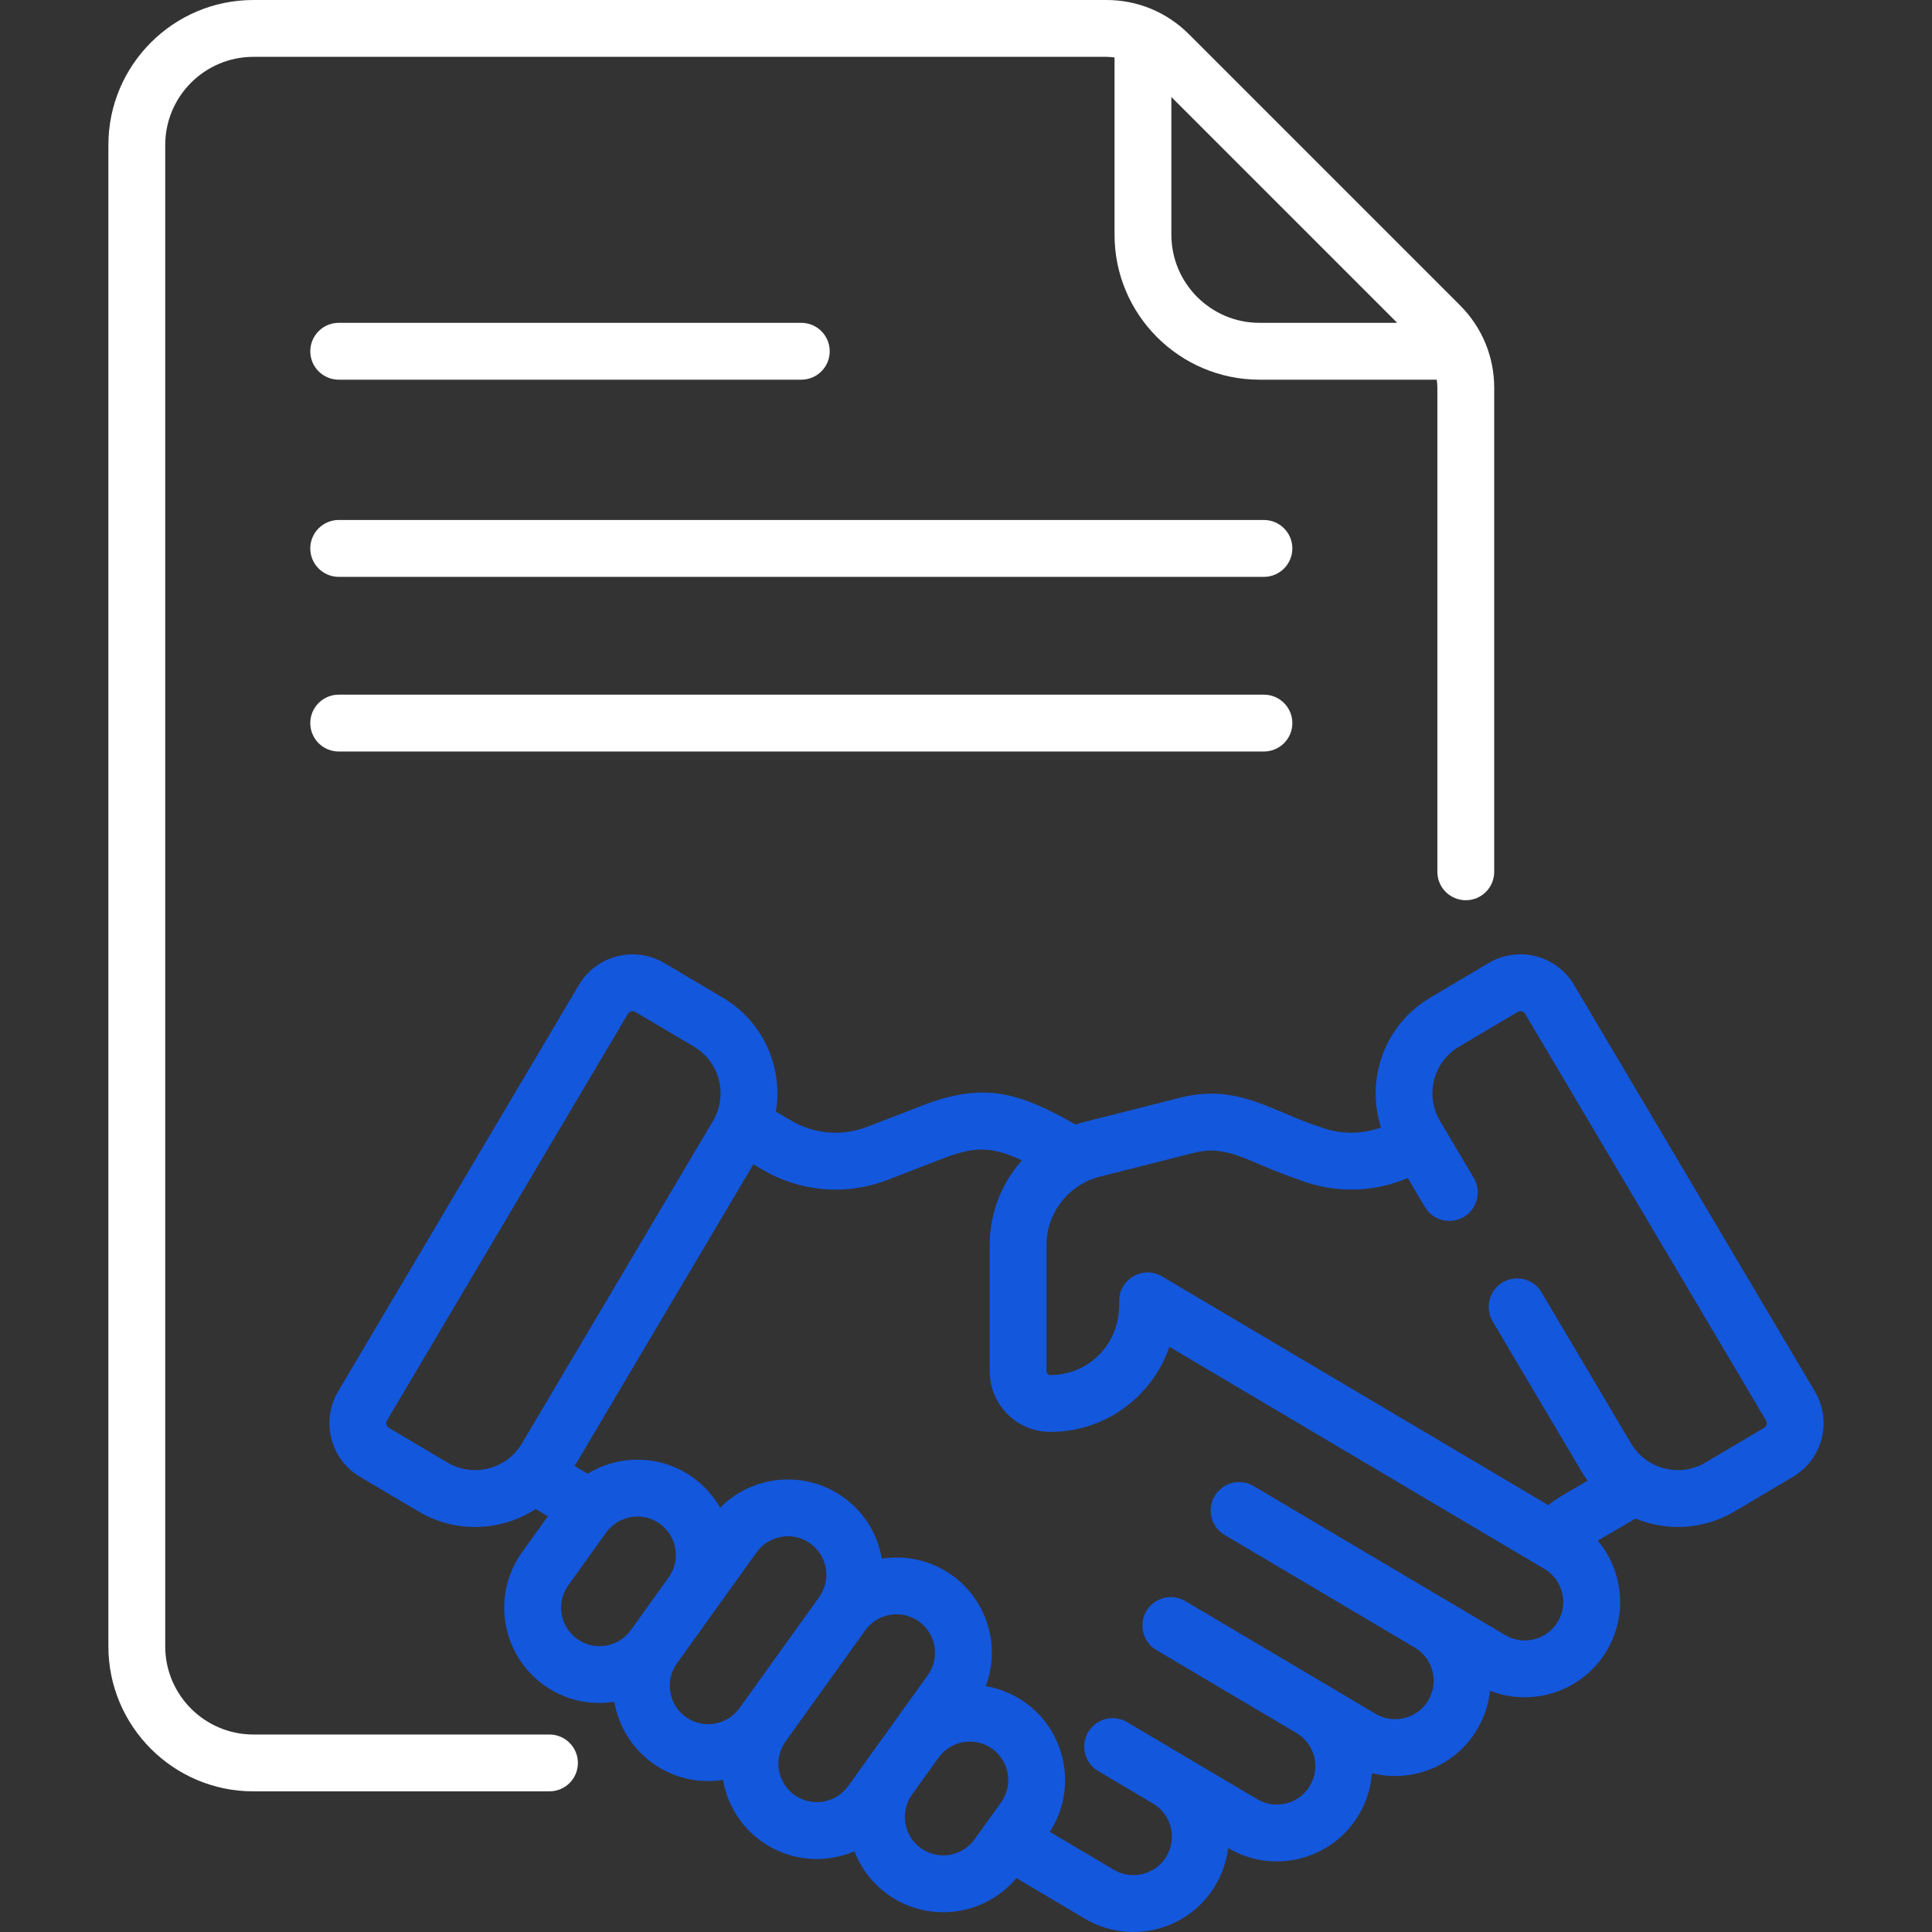 <svg width="50" height="50" viewBox="0 0 50 50" fill="none" xmlns="http://www.w3.org/2000/svg">
<rect x="0" y="0" width="50" height="50" fill="#333333" stroke="none"/>
<g clip-path="url(#clip0)">
<path d="M32.71 13.457H8.766C8.36 13.457 8.03 13.787 8.03 14.193C8.03 14.599 8.36 14.929 8.766 14.929H32.71C33.116 14.929 33.446 14.599 33.446 14.193C33.446 13.787 33.116 13.457 32.71 13.457Z" fill="white"/>
<path d="M8.766 9.826H20.738C21.144 9.826 21.473 9.497 21.473 9.091C21.473 8.685 21.144 8.355 20.738 8.355H8.766C8.36 8.355 8.03 8.685 8.03 9.091C8.03 9.497 8.36 9.826 8.766 9.826Z" fill="white"/>
<path d="M32.71 17.978H8.766C8.36 17.978 8.03 18.307 8.03 18.714C8.03 19.12 8.36 19.449 8.766 19.449H32.71C33.116 19.449 33.446 19.12 33.446 18.714C33.446 18.307 33.116 17.978 32.71 17.978Z" fill="white"/>
<path d="M14.22 44.889H6.557C5.3 44.889 4.276 43.866 4.276 42.608V3.752C4.276 2.494 5.3 1.471 6.557 1.471H28.633C28.704 1.471 28.775 1.478 28.844 1.487V6.074C28.844 8.143 30.527 9.826 32.596 9.826H37.183C37.193 9.896 37.199 9.966 37.199 10.037V22.563C37.199 22.969 37.529 23.298 37.935 23.298C38.341 23.298 38.67 22.969 38.67 22.563V10.037C38.67 9.231 38.356 8.472 37.785 7.901L30.769 0.885C30.198 0.314 29.44 0 28.633 0H6.557C4.488 0 2.805 1.683 2.805 3.752V42.608C2.805 44.677 4.488 46.36 6.557 46.36H14.22C14.626 46.36 14.956 46.031 14.956 45.625C14.956 45.219 14.626 44.889 14.22 44.889ZM36.159 8.355H32.596C31.338 8.355 30.315 7.332 30.315 6.074V2.511L36.159 8.355Z" fill="white"/>
<path d="M46.968 36.009L40.736 25.489C40.282 24.722 39.294 24.469 38.526 24.923L37.01 25.822C35.834 26.519 35.336 27.929 35.74 29.179C35.23 29.364 34.67 29.361 34.154 29.162C32.957 28.786 32.047 28.028 30.544 28.408C27.992 29.058 28.07 29.025 27.839 29.104C26.345 28.254 25.447 28.001 23.861 28.614L22.447 29.161C21.792 29.414 21.071 29.354 20.466 28.995L20.08 28.768C20.269 27.64 19.768 26.449 18.709 25.822C18.709 25.822 18.709 25.822 18.709 25.822L17.193 24.924C16.428 24.47 15.436 24.724 14.983 25.489L8.751 36.009C8.296 36.776 8.549 37.764 9.316 38.219L10.832 39.117C11.291 39.389 11.795 39.518 12.293 39.518C12.848 39.518 13.396 39.357 13.864 39.054L14.18 39.24L13.513 40.169C12.718 41.276 12.971 42.816 14.078 43.611C14.59 43.979 15.234 44.147 15.899 44.042C16.005 44.659 16.343 45.237 16.89 45.63C17.404 45.999 18.045 46.167 18.711 46.062C18.817 46.679 19.155 47.256 19.702 47.649C20.437 48.176 21.352 48.237 22.113 47.912C22.28 48.345 22.57 48.736 22.974 49.026C24.03 49.784 25.483 49.586 26.304 48.605L28.076 49.655C29.248 50.349 30.761 49.963 31.456 48.79C31.633 48.49 31.744 48.163 31.784 47.827L31.788 47.829C32.958 48.523 34.474 48.134 35.168 46.964C35.368 46.625 35.478 46.258 35.505 45.889C36.537 46.148 37.661 45.715 38.23 44.754C38.417 44.439 38.526 44.099 38.561 43.756C39.667 44.19 40.959 43.77 41.584 42.717C41.919 42.15 42.014 41.486 41.851 40.848C41.758 40.482 41.586 40.151 41.35 39.871L42.327 39.3C43.153 39.639 44.096 39.585 44.887 39.117L46.403 38.219C47.17 37.765 47.423 36.776 46.968 36.009ZM11.582 37.851L10.066 36.953C9.999 36.913 9.976 36.826 10.016 36.759L16.249 26.239C16.289 26.171 16.376 26.149 16.443 26.189L17.959 27.087C18.633 27.486 18.843 28.35 18.452 29.011L13.506 37.359C13.111 38.025 12.248 38.246 11.582 37.851ZM14.936 42.416C14.489 42.095 14.387 41.474 14.708 41.027L15.688 39.661C16.001 39.227 16.623 39.107 17.077 39.434C17.523 39.754 17.625 40.377 17.305 40.822L16.325 42.188C16.005 42.634 15.382 42.736 14.936 42.416ZM17.748 44.435C17.302 44.115 17.2 43.492 17.52 43.046L18.5 41.68C18.5 41.68 18.5 41.68 18.5 41.68C18.5 41.68 18.5 41.68 18.5 41.68L19.582 40.173C19.737 39.957 19.967 39.815 20.23 39.772C20.284 39.763 20.339 39.758 20.393 39.758C20.599 39.758 20.8 39.822 20.971 39.945C21.187 40.1 21.33 40.33 21.373 40.592C21.416 40.855 21.354 41.118 21.199 41.334L19.137 44.207C18.816 44.654 18.195 44.756 17.748 44.435ZM20.56 46.453C20.114 46.134 20.012 45.511 20.331 45.065C20.332 45.065 20.332 45.065 20.332 45.065L22.394 42.192C22.714 41.746 23.337 41.644 23.783 41.964C24.229 42.284 24.331 42.907 24.011 43.353L23.095 44.629C23.095 44.629 23.095 44.629 23.095 44.629L21.949 46.225C21.629 46.671 21.006 46.774 20.56 46.453ZM23.832 47.831C23.387 47.511 23.284 46.889 23.603 46.443L24.29 45.487C24.61 45.041 25.233 44.939 25.679 45.259C26.124 45.579 26.227 46.202 25.907 46.648L25.221 47.603C24.901 48.049 24.278 48.151 23.832 47.831ZM40.318 41.967C40.038 42.439 39.427 42.596 38.954 42.316C38.154 41.842 32.994 38.785 32.444 38.459C32.094 38.252 31.643 38.367 31.436 38.717C31.229 39.066 31.344 39.517 31.694 39.724L36.616 42.64L36.616 42.641C37.088 42.92 37.246 43.53 36.965 44.005C36.685 44.477 36.073 44.634 35.601 44.354C33.78 43.276 32.302 42.4 30.676 41.436C30.326 41.229 29.875 41.345 29.668 41.694C29.461 42.044 29.577 42.495 29.926 42.702L33.553 44.85L33.554 44.851C34.026 45.132 34.182 45.741 33.902 46.215C33.622 46.687 33.01 46.844 32.538 46.564L30.591 45.411C30.591 45.411 30.591 45.411 30.591 45.411C30.59 45.41 30.59 45.41 30.59 45.41L29.17 44.569C28.82 44.361 28.369 44.477 28.162 44.827C27.955 45.176 28.07 45.627 28.42 45.834L29.84 46.676C29.841 46.676 29.841 46.676 29.841 46.676C30.314 46.956 30.471 47.566 30.19 48.04C29.91 48.513 29.299 48.669 28.826 48.39L27.169 47.408C27.879 46.312 27.609 44.834 26.537 44.065C26.222 43.839 25.871 43.698 25.512 43.637C25.893 42.62 25.565 41.432 24.641 40.769C24.094 40.377 23.439 40.241 22.821 40.338C22.711 39.695 22.36 39.131 21.829 38.751C20.831 38.035 19.475 38.172 18.638 39.019C18.467 38.721 18.232 38.452 17.935 38.239C17.106 37.644 16.029 37.638 15.209 38.14L14.871 37.941L19.497 30.132L19.718 30.262C20.69 30.838 21.877 30.958 22.977 30.533L24.391 29.986C25.2 29.674 25.646 29.653 26.447 30.031C25.923 30.619 25.612 31.392 25.612 32.224V35.485C25.612 36.351 26.316 37.057 27.182 37.057H27.184C28.052 37.057 28.869 36.719 29.483 36.105C29.841 35.748 30.105 35.321 30.264 34.855C31.213 35.418 39.06 40.064 39.969 40.603C40.198 40.739 40.36 40.955 40.426 41.213C40.492 41.47 40.454 41.738 40.318 41.967ZM45.653 36.953L44.137 37.851C43.471 38.246 42.608 38.025 42.213 37.359L39.895 33.446C39.688 33.097 39.237 32.981 38.887 33.188C38.538 33.395 38.422 33.846 38.629 34.196L40.947 38.109C40.991 38.182 41.038 38.252 41.087 38.321L40.443 38.697C40.313 38.774 40.187 38.859 40.068 38.952L30.075 33.034C29.586 32.744 28.965 33.097 28.965 33.667C28.957 33.711 29.041 34.467 28.443 35.065C28.107 35.401 27.66 35.586 27.184 35.586C27.184 35.586 27.183 35.586 27.183 35.586C27.128 35.586 27.083 35.54 27.083 35.485V32.224C27.083 31.372 27.669 30.653 28.462 30.452L30.905 29.834C31.791 29.61 32.292 30.083 33.62 30.532C34.541 30.889 35.543 30.867 36.432 30.487L36.876 31.236C37.083 31.586 37.534 31.701 37.884 31.494C38.233 31.288 38.349 30.836 38.142 30.487L37.267 29.011C36.872 28.343 37.092 27.483 37.76 27.087L39.276 26.189C39.342 26.149 39.429 26.17 39.471 26.239L45.703 36.758C45.743 36.826 45.721 36.913 45.653 36.953Z" fill="#1357DD"/>
</g>
<defs>
<clipPath id="clip0">
<rect width="50" height="50" fill="white"/>
</clipPath>
</defs>
</svg>
